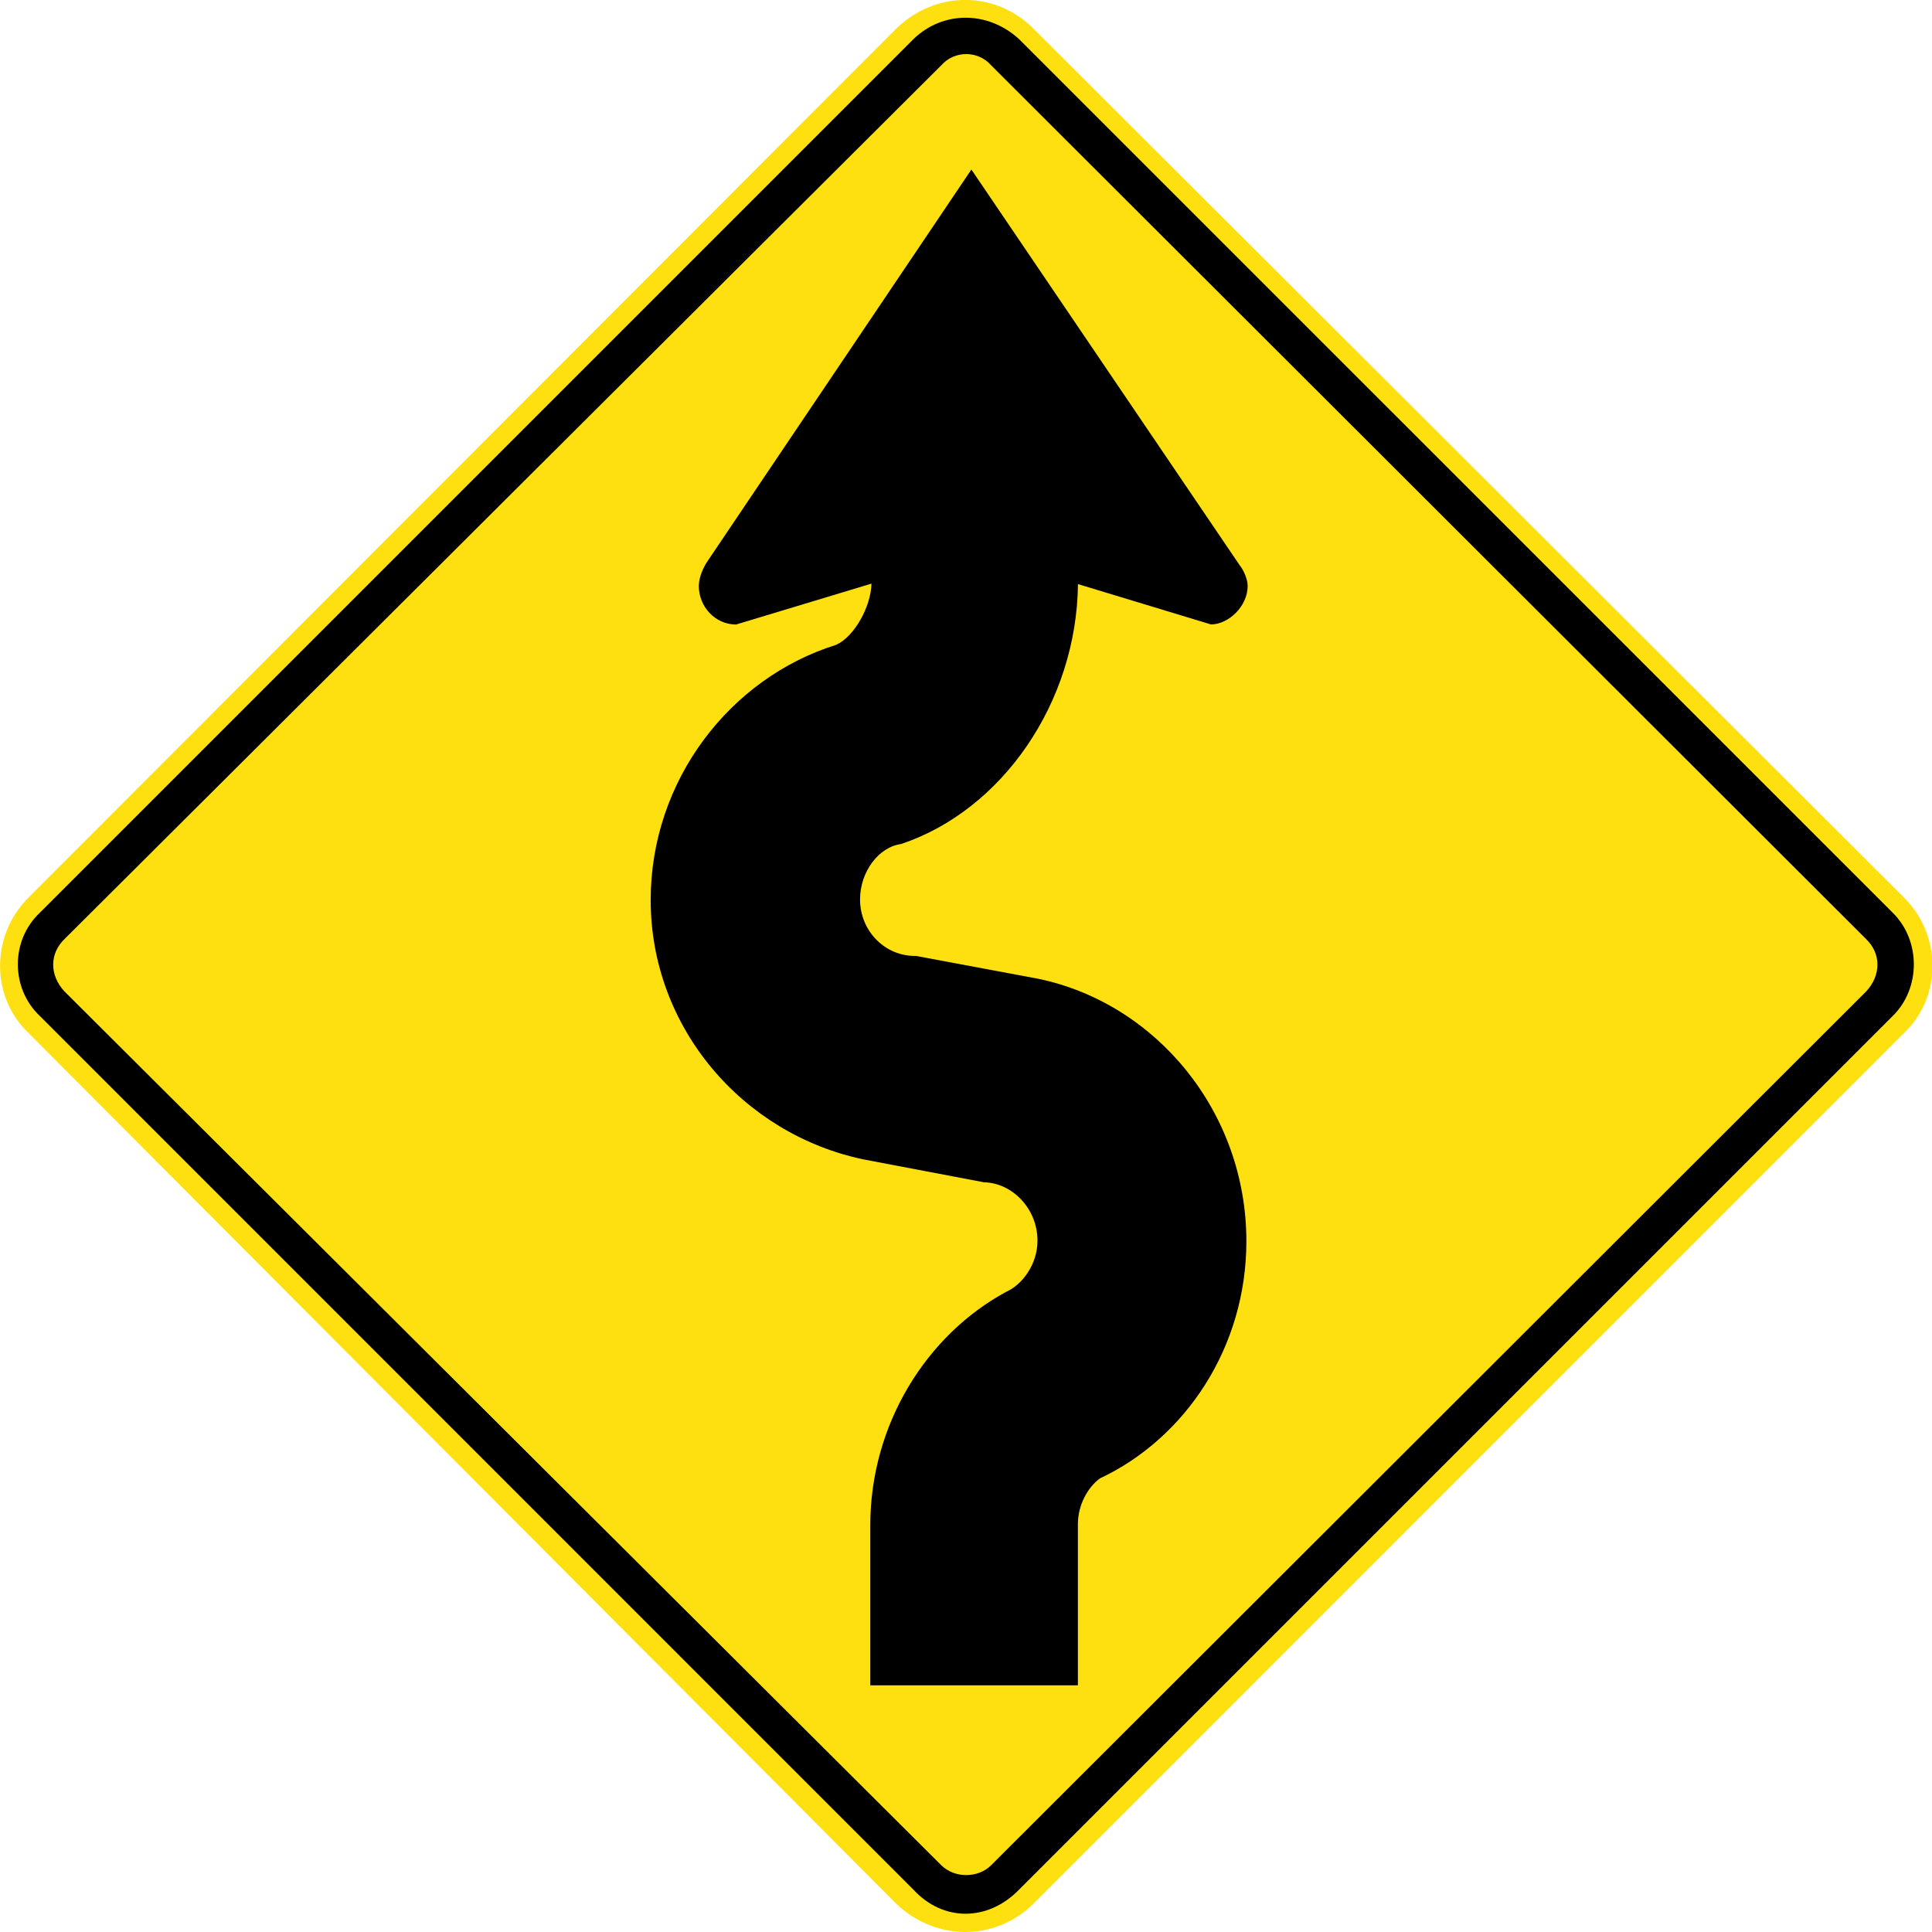 <?xml version="1.0" encoding="utf-8"?>
<!-- Generated by IcoMoon.io -->
<!DOCTYPE svg PUBLIC "-//W3C//DTD SVG 1.1//EN" "http://www.w3.org/Graphics/SVG/1.1/DTD/svg11.dtd">
<svg version="1.1" xmlns="http://www.w3.org/2000/svg" xmlns:xlink="http://www.w3.org/1999/xlink" width="24" height="24" viewBox="0 0 24 24">
<path fill="#fee011" d="M23.653 12.832l-10.83 10.831c-0.471 0.449-1.189 0.449-1.675 0l-10.794-10.831c-0.471-0.449-0.471-1.211 0-1.682l10.794-10.809c0.486-0.456 1.203-0.456 1.675 0l10.83 10.809c0.471 0.471 0.471 1.233 0 1.682z"></path>
<path fill="#000" d="M23.511 12.622l-10.854 10.854c-0.388 0.396-0.942 0.396-1.308 0l-10.853-10.854c-0.366-0.344-0.366-0.942 0-1.285l10.853-10.853c0.367-0.352 0.92-0.352 1.308 0l10.854 10.853c0.351 0.344 0.351 0.942 0 1.285z"></path>
<path fill="#fee011" d="M23.182 12.316l-10.869 10.854c-0.164 0.164-0.456 0.164-0.621 0l-10.891-10.854c-0.187-0.201-0.187-0.47 0-0.65l10.891-10.854c0.165-0.187 0.457-0.187 0.621 0l10.869 10.854c0.187 0.18 0.187 0.449 0 0.65z"></path>
<path fill="#000" d="M10.826 7.249c-0.007 0.291-0.217 0.664-0.441 0.762-1.316 0.411-2.302 1.682-2.302 3.17 0 1.584 1.143 2.908 2.646 3.222l1.495 0.284c0.351 0.007 0.664 0.328 0.664 0.725 0 0.292-0.187 0.546-0.388 0.635-0.995 0.538-1.689 1.652-1.689 2.901v1.988h2.579v-2.004c0-0.239 0.127-0.463 0.276-0.568 1.062-0.5 1.817-1.63 1.817-2.945 0-1.607-1.121-2.953-2.579-3.259l-1.525-0.285c-0.381 0.008-0.695-0.306-0.695-0.702 0-0.345 0.232-0.651 0.509-0.688 1.256-0.419 2.182-1.757 2.198-3.229l1.652 0.501c0.217 0 0.456-0.224 0.456-0.479 0-0.089-0.059-0.209-0.097-0.253l-3.335-4.919-3.289 4.882c-0.037 0.059-0.097 0.179-0.097 0.291 0 0.255 0.201 0.479 0.463 0.479l1.682-0.508z"></path>
</svg>
